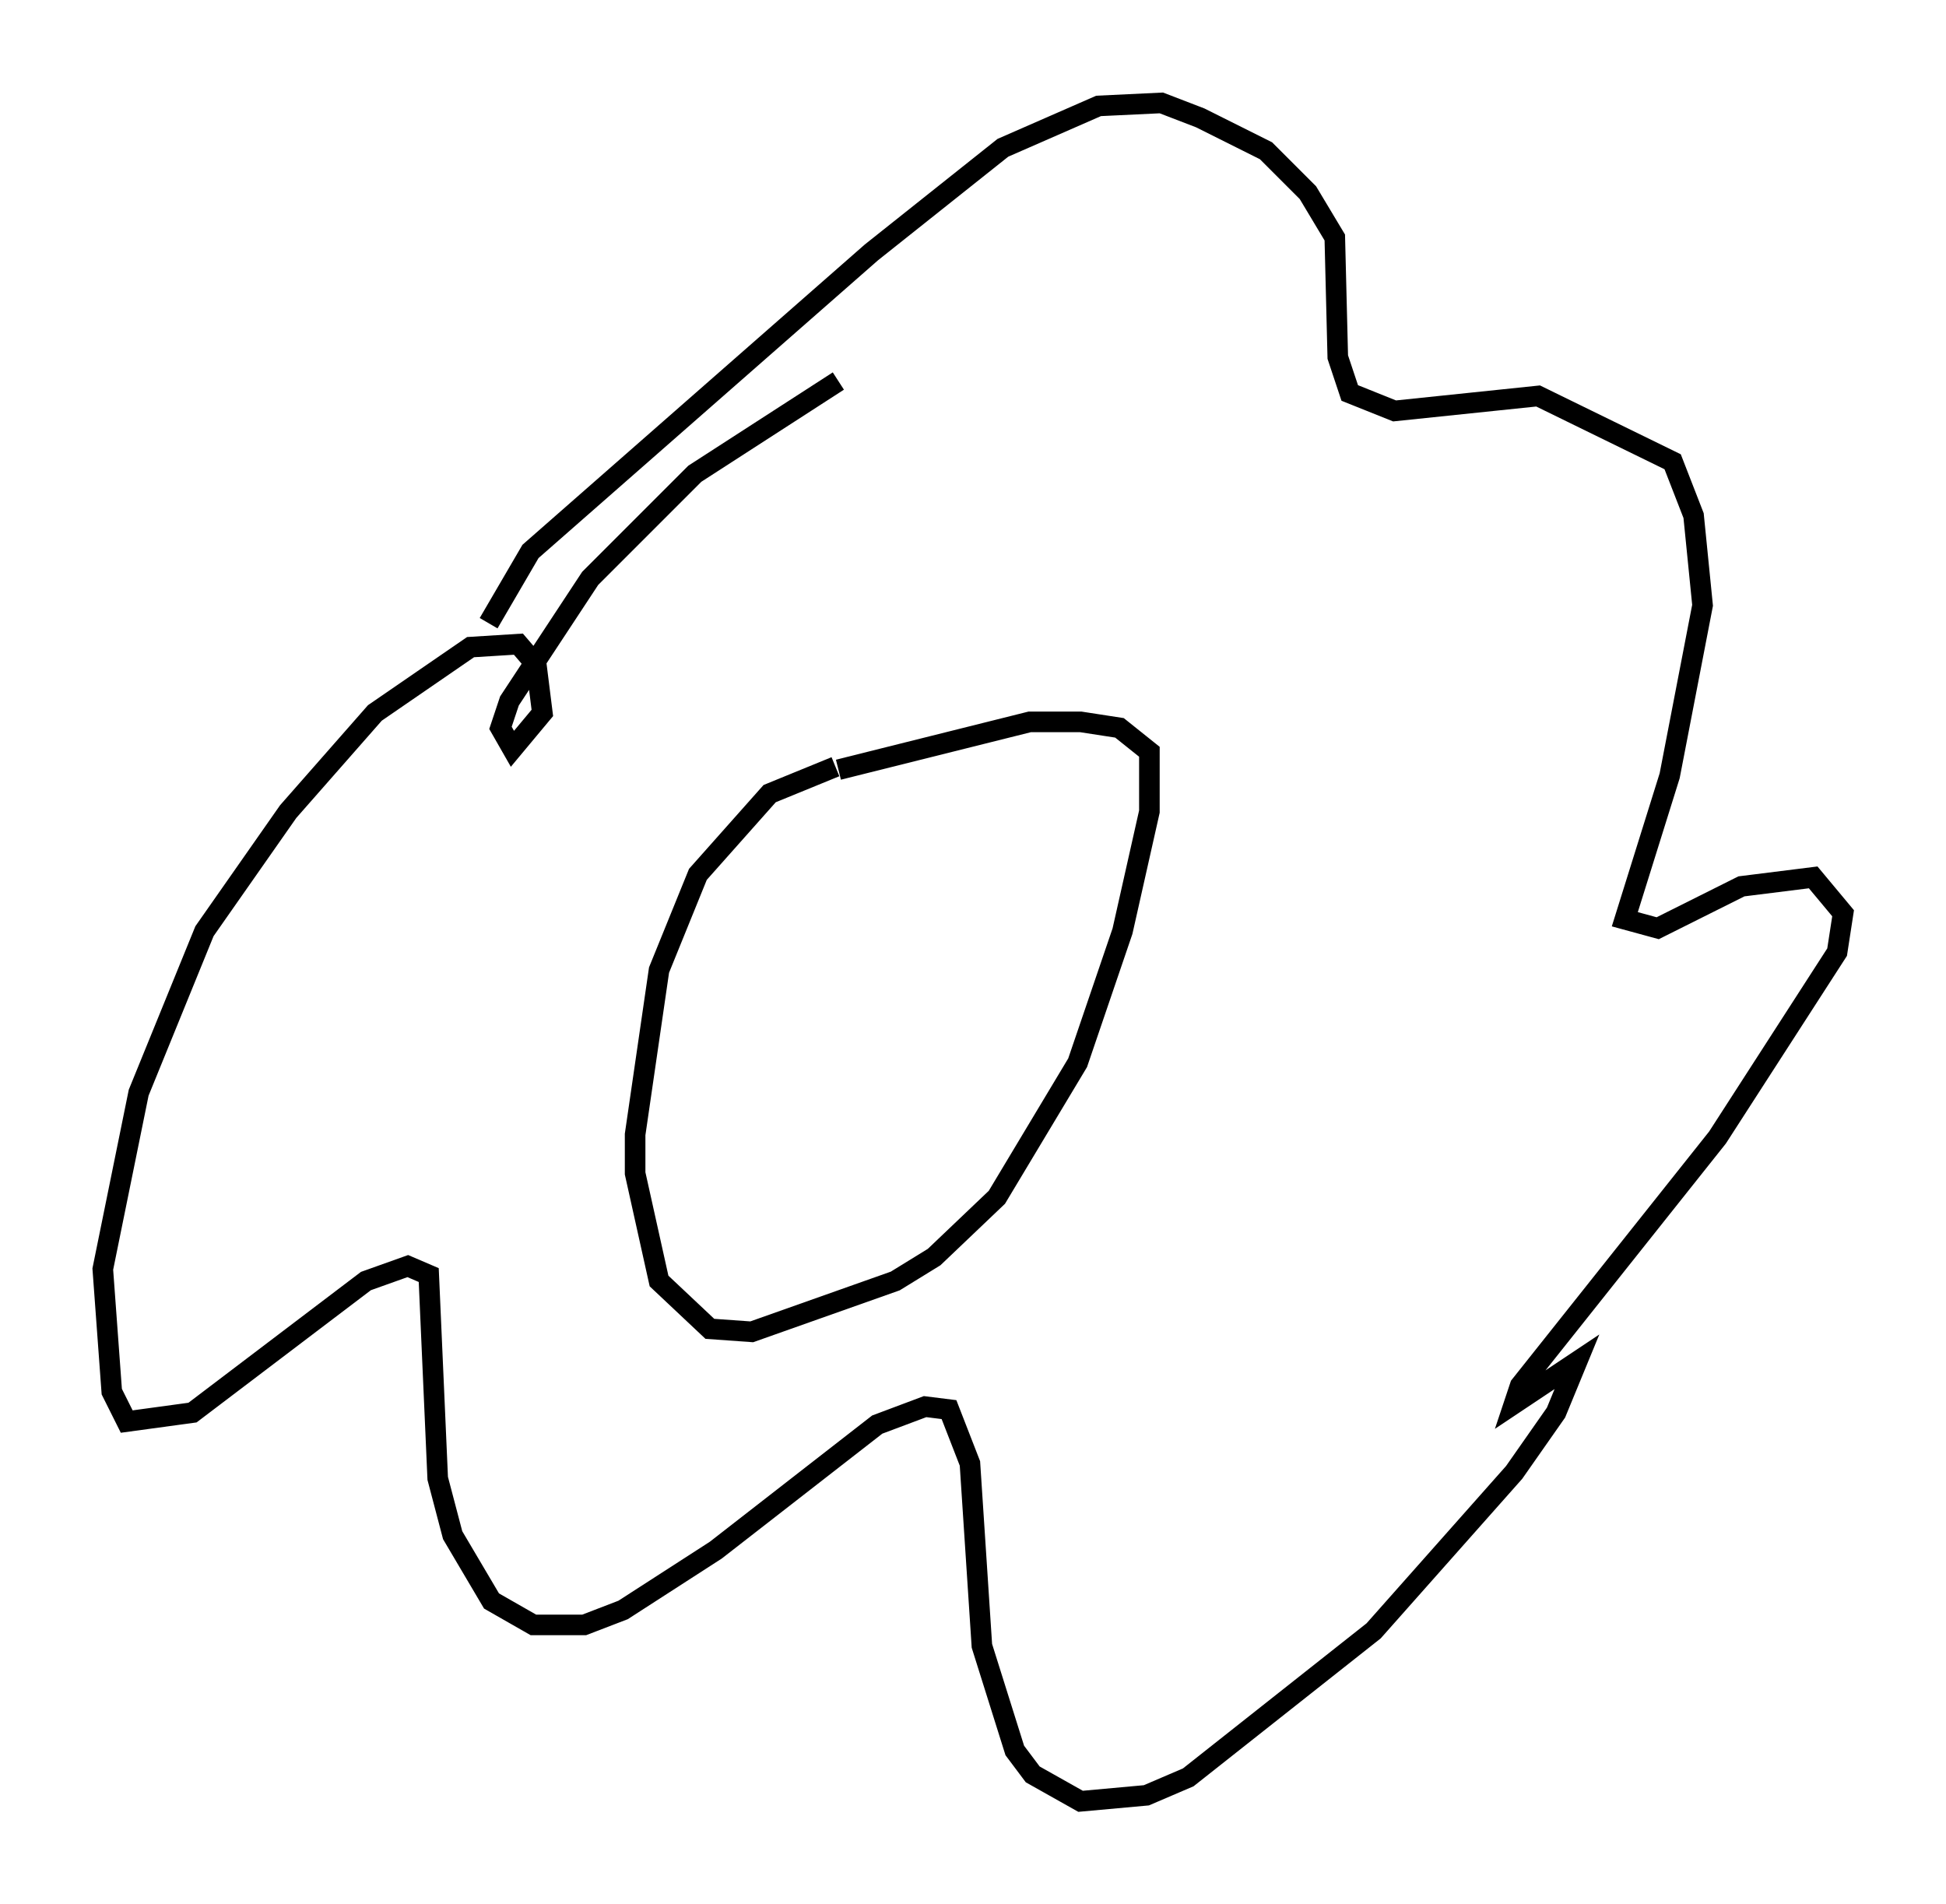 <?xml version="1.0" encoding="utf-8" ?>
<svg baseProfile="full" height="92.503" version="1.1" width="94.536" xmlns="http://www.w3.org/2000/svg" xmlns:ev="http://www.w3.org/2001/xml-events" xmlns:xlink="http://www.w3.org/1999/xlink"><defs /><rect fill="white" height="92.503" width="94.536" x="0" y="0" /><path d="M43.782, 37.246 m-3.196, 0.0 l-3.196, 1.307 -3.486, 3.922 l-1.888, 4.648 -1.162, 7.989 l0.0, 1.888 1.162, 5.229 l2.469, 2.324 2.034, 0.145 l6.972, -2.469 1.888, -1.162 l3.05, -2.905 3.922, -6.536 l2.179, -6.391 1.307, -5.81 l0.0, -2.905 -1.453, -1.162 l-1.888, -0.291 -2.469, 0.0 l-9.296, 2.324 m-16.994, -7.117 l2.034, -3.486 16.559, -14.525 l6.391, -5.084 4.648, -2.034 l3.05, -0.145 1.888, 0.726 l3.196, 1.598 2.034, 2.034 l1.307, 2.179 0.145, 5.81 l0.581, 1.743 2.179, 0.872 l6.972, -0.726 6.536, 3.196 l1.017, 2.615 0.436, 4.358 l-1.598, 8.279 -2.179, 6.972 l1.598, 0.436 4.067, -2.034 l3.486, -0.436 1.453, 1.743 l-0.291, 1.888 -5.81, 9.006 l-9.587, 12.056 -0.291, 0.872 l3.05, -2.034 -1.017, 2.469 l-2.034, 2.905 -6.827, 7.698 l-9.006, 7.117 -2.034, 0.872 l-3.196, 0.291 -2.324, -1.307 l-0.872, -1.162 -1.598, -5.084 l-0.581, -8.86 -1.017, -2.615 l-1.162, -0.145 -2.324, 0.872 l-7.844, 6.101 -4.503, 2.905 l-1.888, 0.726 -2.469, 0.0 l-2.034, -1.162 -1.888, -3.196 l-0.726, -2.76 -0.436, -9.877 l-1.017, -0.436 -2.034, 0.726 l-8.425, 6.391 -3.196, 0.436 l-0.726, -1.453 -0.436, -5.955 l1.743, -8.57 3.196, -7.844 l4.067, -5.81 4.212, -4.793 l4.648, -3.196 2.324, -0.145 l0.872, 1.017 0.291, 2.324 l-1.453, 1.743 -0.581, -1.017 l0.436, -1.307 3.922, -5.955 l5.084, -5.084 6.972, -4.503 m-2.905, 29.195 l0.0, 0.0 m7.844, 0.872 l0.0, 0.0 " fill="none" stroke="black" stroke-width="1" /></svg>